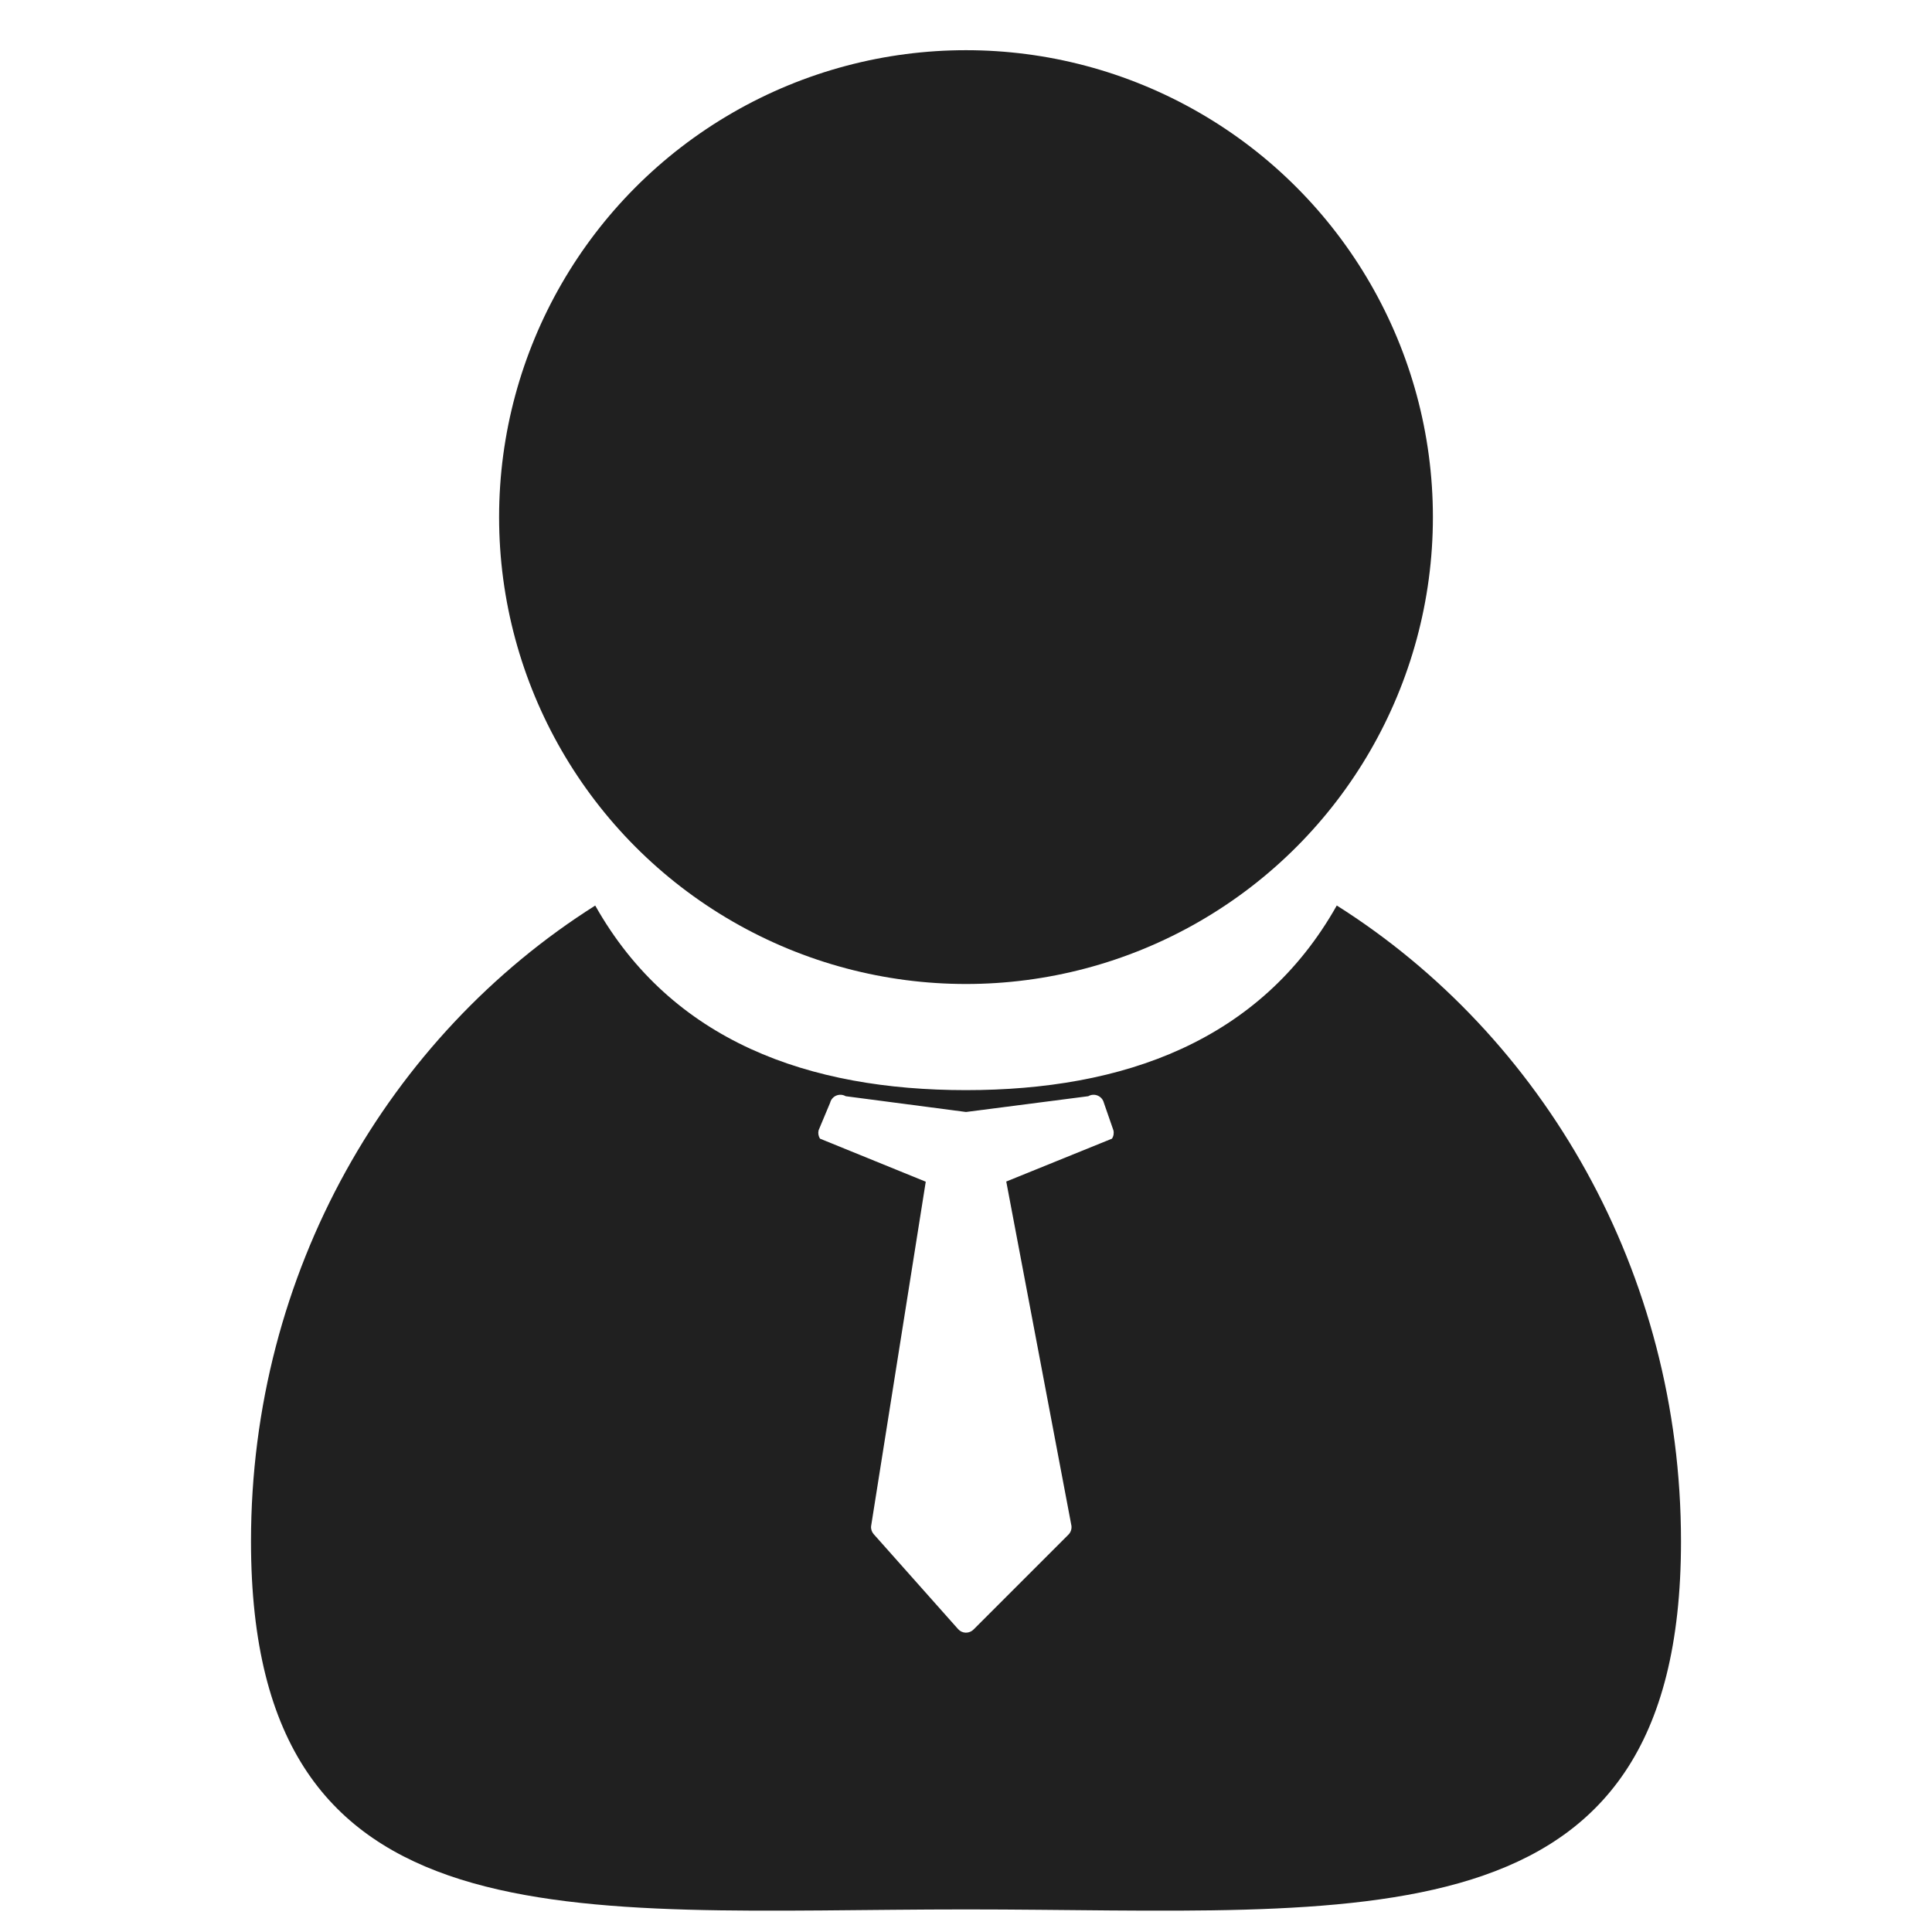 <svg width="48px" height="48px" viewBox="0 0 48 48" version="1.1" xmlns="http://www.w3.org/2000/svg" style="fill-rule:evenodd">
<g fill="#202020">
<path d="M33.212,22.497c-1.903,3.379 -5.313,4.587 -9.213,4.587c-3.9,0 -7.308,-1.208 -9.211,-4.586c-5.127,3.241 -8.552,9.104 -8.552,15.797c0,10.202 7.952,9.144 17.764,9.144c9.81,0 17.764,1.059 17.764,-9.144c0,-6.695 -3.425,-12.558 -8.552,-15.798Zm-5.55,5.584l-0.237,-0.683c-0.02,-0.08 -0.077,-0.146 -0.153,-0.178c-0.076,-0.032 -0.162,-0.027 -0.234,0.015l-3.038,0.392l-2.989,-0.392c-0.072,-0.042 -0.159,-0.047 -0.235,-0.015c-0.076,0.032 -0.132,0.098 -0.152,0.178l-0.286,0.683c-0.018,0.072 -0.005,0.148 0.036,0.209l2.626,1.069l-1.358,8.559c-0.007,0.072 0.017,0.144 0.065,0.198l2.097,2.359c0.048,0.055 0.116,0.086 0.188,0.088l0.008,0c0.069,0 0.136,-0.027 0.185,-0.076l2.36,-2.36c0.057,-0.056 0.084,-0.137 0.075,-0.217l-1.62,-8.555l2.626,-1.065c0.041,-0.061 0.054,-0.137 0.036,-0.209Z"/>
<circle cx="24" cy="12.847" r="11.6"/>
</g></svg>
